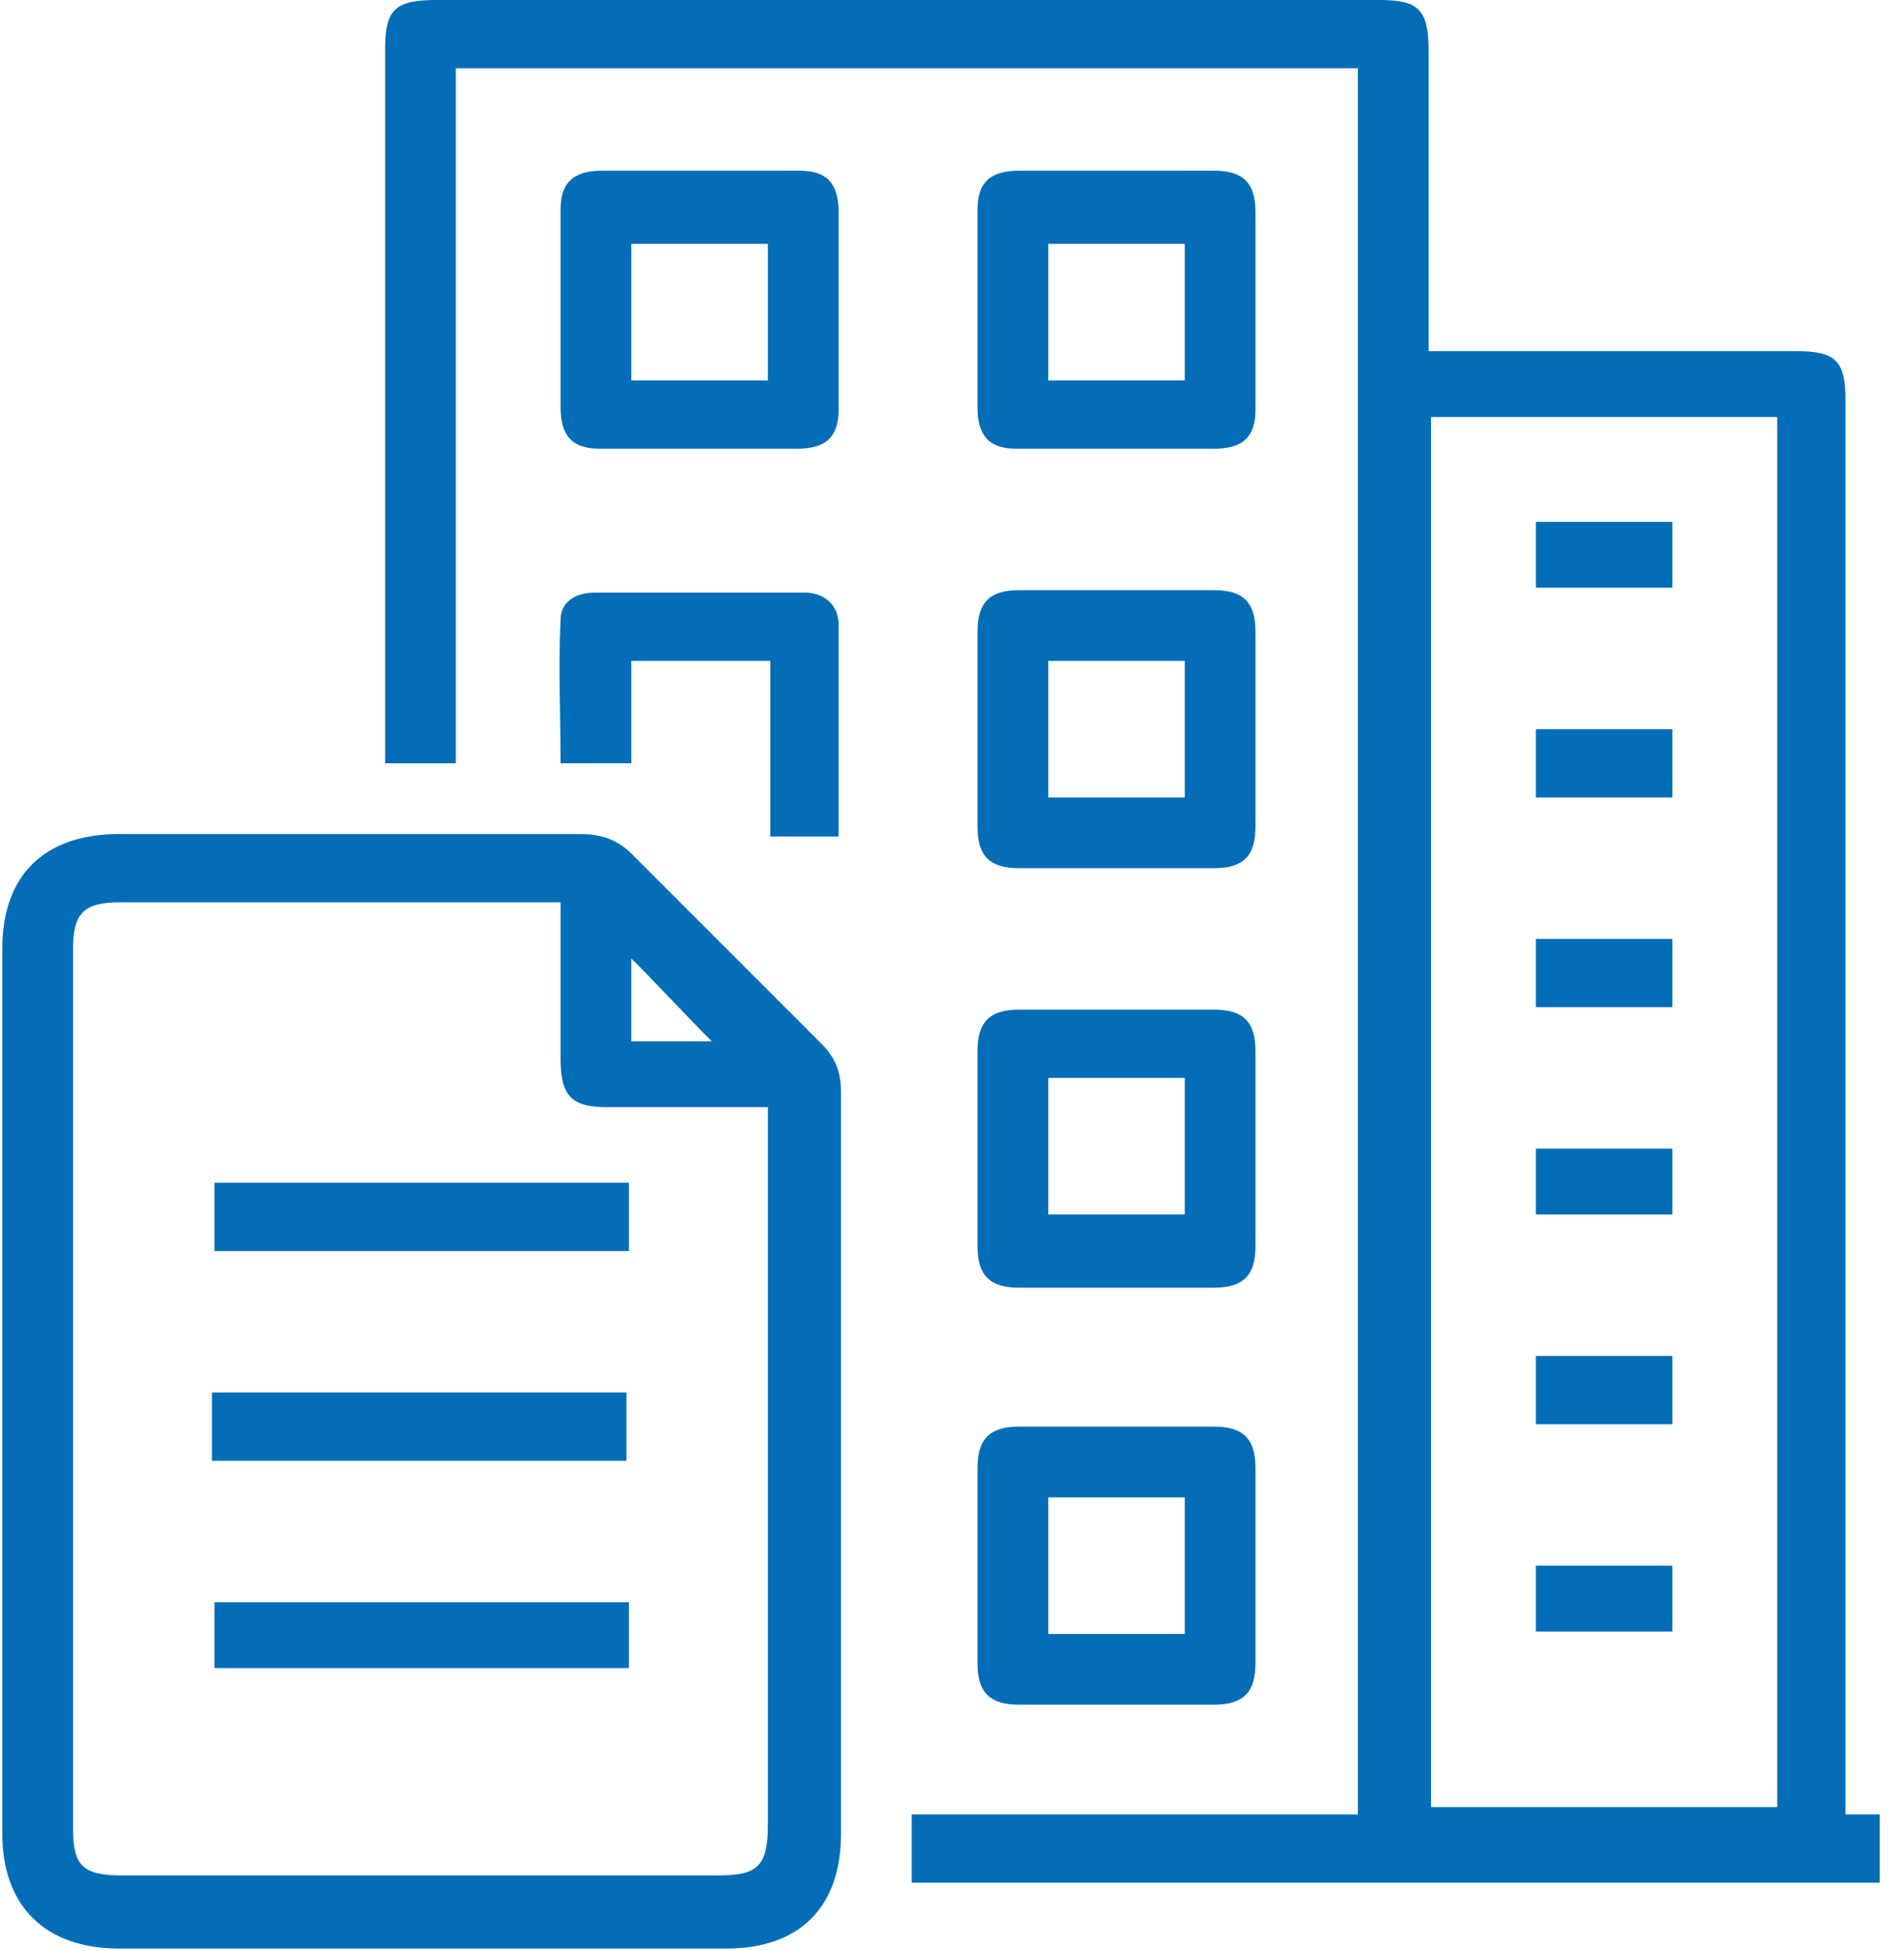 <svg width="41" height="42" viewBox="0 0 41 42" fill="none" xmlns="http://www.w3.org/2000/svg">
<path d="M29.24 1.47C22.73 1.47 16.273 1.47 9.815 1.47C9.815 6.457 9.815 11.393 9.815 16.433C9.29 16.433 8.818 16.433 8.293 16.433C8.293 16.275 8.293 16.117 8.293 15.96C8.293 10.973 8.293 6.037 8.293 1.05C8.293 0.21 8.503 0 9.395 0C16.168 0 22.94 0 29.713 0C30.553 0 30.763 0.21 30.763 1.103C30.763 3.045 30.763 4.987 30.763 6.982C30.763 7.14 30.763 7.298 30.763 7.56C30.973 7.56 31.13 7.56 31.288 7.56C33.755 7.56 36.223 7.56 38.69 7.56C39.53 7.56 39.74 7.77 39.74 8.61C39.74 18.585 39.74 28.508 39.74 38.483C39.74 38.64 39.74 38.85 39.74 39.06C40.003 39.06 40.213 39.06 40.475 39.06C40.475 39.585 40.475 40.057 40.475 40.53C33.545 40.53 26.563 40.53 19.633 40.53C19.633 40.057 19.633 39.585 19.633 39.06C22.835 39.06 26.038 39.06 29.24 39.06C29.24 26.46 29.24 13.965 29.24 1.47ZM30.815 38.903C33.335 38.903 35.803 38.903 38.27 38.903C38.27 28.875 38.27 18.9 38.27 8.977C35.75 8.977 33.335 8.977 30.815 8.977C30.815 18.953 30.815 28.927 30.815 38.903Z" fill="#036EB7"/>
<path d="M0.05 29.925C0.05 26.775 0.05 23.573 0.05 20.423C0.05 18.848 0.943 17.955 2.57 17.955C5.878 17.955 9.185 17.955 12.492 17.955C12.912 17.955 13.28 18.06 13.595 18.375C14.96 19.74 16.325 21.105 17.69 22.47C18.005 22.785 18.11 23.1 18.11 23.52C18.11 28.823 18.11 34.178 18.11 39.48C18.11 41.055 17.218 41.948 15.643 41.948C11.285 41.948 6.928 41.948 2.57 41.948C0.943 41.948 0.05 41.003 0.05 39.48C0.05 36.278 0.05 33.128 0.05 29.925ZM12.072 19.425C8.87 19.425 5.72 19.425 2.57 19.425C1.783 19.425 1.573 19.688 1.573 20.423C1.573 26.723 1.573 33.075 1.573 39.375C1.573 40.163 1.783 40.373 2.623 40.373C6.928 40.373 11.232 40.373 15.485 40.373C16.325 40.373 16.535 40.163 16.535 39.27C16.535 34.283 16.535 29.348 16.535 24.36C16.535 24.203 16.535 24.045 16.535 23.835C15.328 23.835 14.172 23.835 13.07 23.835C12.283 23.835 12.072 23.573 12.072 22.785C12.072 21.788 12.072 20.633 12.072 19.425ZM15.328 22.418C14.75 21.84 14.172 21.21 13.595 20.633C13.595 21.21 13.595 21.788 13.595 22.418C14.172 22.418 14.75 22.418 15.328 22.418Z" fill="#036EB7"/>
<path d="M18.058 6.72C18.058 7.402 18.058 8.137 18.058 8.82C18.058 9.397 17.795 9.66 17.165 9.66C15.748 9.66 14.33 9.66 12.912 9.66C12.335 9.66 12.072 9.397 12.072 8.767C12.072 7.35 12.072 5.932 12.072 4.515C12.072 3.937 12.335 3.675 12.965 3.675C14.383 3.675 15.8 3.675 17.218 3.675C17.795 3.675 18.058 3.937 18.058 4.567C18.058 5.302 18.058 5.985 18.058 6.72ZM16.535 8.19C16.535 7.192 16.535 6.195 16.535 5.25C15.537 5.25 14.54 5.25 13.595 5.25C13.595 6.247 13.595 7.192 13.595 8.19C14.54 8.19 15.537 8.19 16.535 8.19Z" fill="#036EB7"/>
<path d="M24.095 3.675C24.777 3.675 25.46 3.675 26.142 3.675C26.773 3.675 27.035 3.937 27.035 4.567C27.035 5.985 27.035 7.402 27.035 8.82C27.035 9.397 26.773 9.66 26.142 9.66C24.725 9.66 23.308 9.66 21.89 9.66C21.312 9.66 21.05 9.397 21.05 8.767C21.05 7.35 21.05 5.932 21.05 4.515C21.05 3.937 21.312 3.675 21.942 3.675C22.625 3.675 23.36 3.675 24.095 3.675ZM25.512 8.19C25.512 7.192 25.512 6.195 25.512 5.25C24.515 5.25 23.57 5.25 22.573 5.25C22.573 6.247 22.573 7.192 22.573 8.19C23.57 8.19 24.515 8.19 25.512 8.19Z" fill="#036EB7"/>
<path d="M24.095 18.69C23.36 18.69 22.677 18.69 21.942 18.69C21.312 18.69 21.05 18.428 21.05 17.798C21.05 16.38 21.05 14.963 21.05 13.598C21.05 12.968 21.312 12.705 21.942 12.705C23.36 12.705 24.777 12.705 26.142 12.705C26.773 12.705 27.035 12.968 27.035 13.598C27.035 15.015 27.035 16.433 27.035 17.798C27.035 18.428 26.773 18.69 26.142 18.69C25.46 18.69 24.777 18.69 24.095 18.69ZM22.573 17.168C23.57 17.168 24.567 17.168 25.512 17.168C25.512 16.17 25.512 15.225 25.512 14.228C24.515 14.228 23.57 14.228 22.573 14.228C22.573 15.225 22.573 16.17 22.573 17.168Z" fill="#036EB7"/>
<path d="M24.043 27.72C23.36 27.72 22.625 27.72 21.942 27.72C21.312 27.72 21.05 27.457 21.05 26.827C21.05 25.41 21.05 23.992 21.05 22.627C21.05 21.997 21.312 21.735 21.942 21.735C23.36 21.735 24.777 21.735 26.142 21.735C26.773 21.735 27.035 21.997 27.035 22.627C27.035 24.045 27.035 25.462 27.035 26.827C27.035 27.457 26.773 27.72 26.142 27.72C25.46 27.72 24.725 27.72 24.043 27.72ZM25.512 23.205C24.515 23.205 23.517 23.205 22.573 23.205C22.573 24.202 22.573 25.147 22.573 26.145C23.57 26.145 24.567 26.145 25.512 26.145C25.512 25.147 25.512 24.202 25.512 23.205Z" fill="#036EB7"/>
<path d="M24.043 36.697C23.36 36.697 22.625 36.697 21.942 36.697C21.312 36.697 21.05 36.435 21.05 35.805C21.05 34.387 21.05 32.97 21.05 31.605C21.05 30.975 21.312 30.712 21.942 30.712C23.36 30.712 24.777 30.712 26.142 30.712C26.773 30.712 27.035 30.975 27.035 31.605C27.035 33.022 27.035 34.44 27.035 35.805C27.035 36.435 26.773 36.697 26.142 36.697C25.46 36.697 24.725 36.697 24.043 36.697ZM22.573 32.235C22.573 33.232 22.573 34.23 22.573 35.175C23.57 35.175 24.515 35.175 25.512 35.175C25.512 34.177 25.512 33.232 25.512 32.235C24.515 32.235 23.57 32.235 22.573 32.235Z" fill="#036EB7"/>
<path d="M16.587 14.227C15.537 14.227 14.592 14.227 13.595 14.227C13.595 14.962 13.595 15.697 13.595 16.432C13.07 16.432 12.598 16.432 12.072 16.432C12.072 15.382 12.02 14.385 12.072 13.335C12.072 12.967 12.387 12.757 12.807 12.757C14.33 12.757 15.8 12.757 17.323 12.757C17.742 12.757 18.058 13.02 18.058 13.44C18.058 14.962 18.058 16.485 18.058 18.007C17.585 18.007 17.113 18.007 16.587 18.007C16.587 16.747 16.587 15.487 16.587 14.227Z" fill="#036EB7"/>
<path d="M33.072 12.652C33.072 12.18 33.072 11.707 33.072 11.235C34.07 11.235 35.015 11.235 36.013 11.235C36.013 11.707 36.013 12.18 36.013 12.652C35.015 12.652 34.07 12.652 33.072 12.652Z" fill="#036EB7"/>
<path d="M36.013 17.168C35.015 17.168 34.07 17.168 33.072 17.168C33.072 16.695 33.072 16.223 33.072 15.698C34.07 15.698 35.015 15.698 36.013 15.698C36.013 16.223 36.013 16.643 36.013 17.168Z" fill="#036EB7"/>
<path d="M36.013 21.682C35.015 21.682 34.07 21.682 33.072 21.682C33.072 21.21 33.072 20.737 33.072 20.212C34.017 20.212 35.015 20.212 36.013 20.212C36.013 20.685 36.013 21.157 36.013 21.682Z" fill="#036EB7"/>
<path d="M36.013 24.727C36.013 25.2 36.013 25.672 36.013 26.145C35.015 26.145 34.07 26.145 33.072 26.145C33.072 25.672 33.072 25.2 33.072 24.727C34.017 24.727 35.015 24.727 36.013 24.727Z" fill="#036EB7"/>
<path d="M36.013 30.66C35.015 30.66 34.07 30.66 33.072 30.66C33.072 30.187 33.072 29.715 33.072 29.19C34.07 29.19 35.015 29.19 36.013 29.19C36.013 29.715 36.013 30.187 36.013 30.66Z" fill="#036EB7"/>
<path d="M36.013 33.705C36.013 34.178 36.013 34.65 36.013 35.123C35.015 35.123 34.07 35.123 33.072 35.123C33.072 34.65 33.072 34.178 33.072 33.705C34.017 33.705 35.015 33.705 36.013 33.705Z" fill="#036EB7"/>
<path d="M13.543 25.462C13.543 25.935 13.543 26.407 13.543 26.932C10.55 26.932 7.61 26.932 4.618 26.932C4.618 26.46 4.618 25.987 4.618 25.462C7.558 25.462 10.498 25.462 13.543 25.462Z" fill="#036EB7"/>
<path d="M4.565 31.448C4.565 30.975 4.565 30.503 4.565 29.977C7.558 29.977 10.498 29.977 13.49 29.977C13.49 30.45 13.49 30.922 13.49 31.448C10.55 31.448 7.61 31.448 4.565 31.448Z" fill="#036EB7"/>
<path d="M13.543 34.493C13.543 34.965 13.543 35.438 13.543 35.91C10.55 35.91 7.61 35.91 4.618 35.91C4.618 35.438 4.618 34.965 4.618 34.493C7.558 34.493 10.498 34.493 13.543 34.493Z" fill="#036EB7"/>
</svg>
